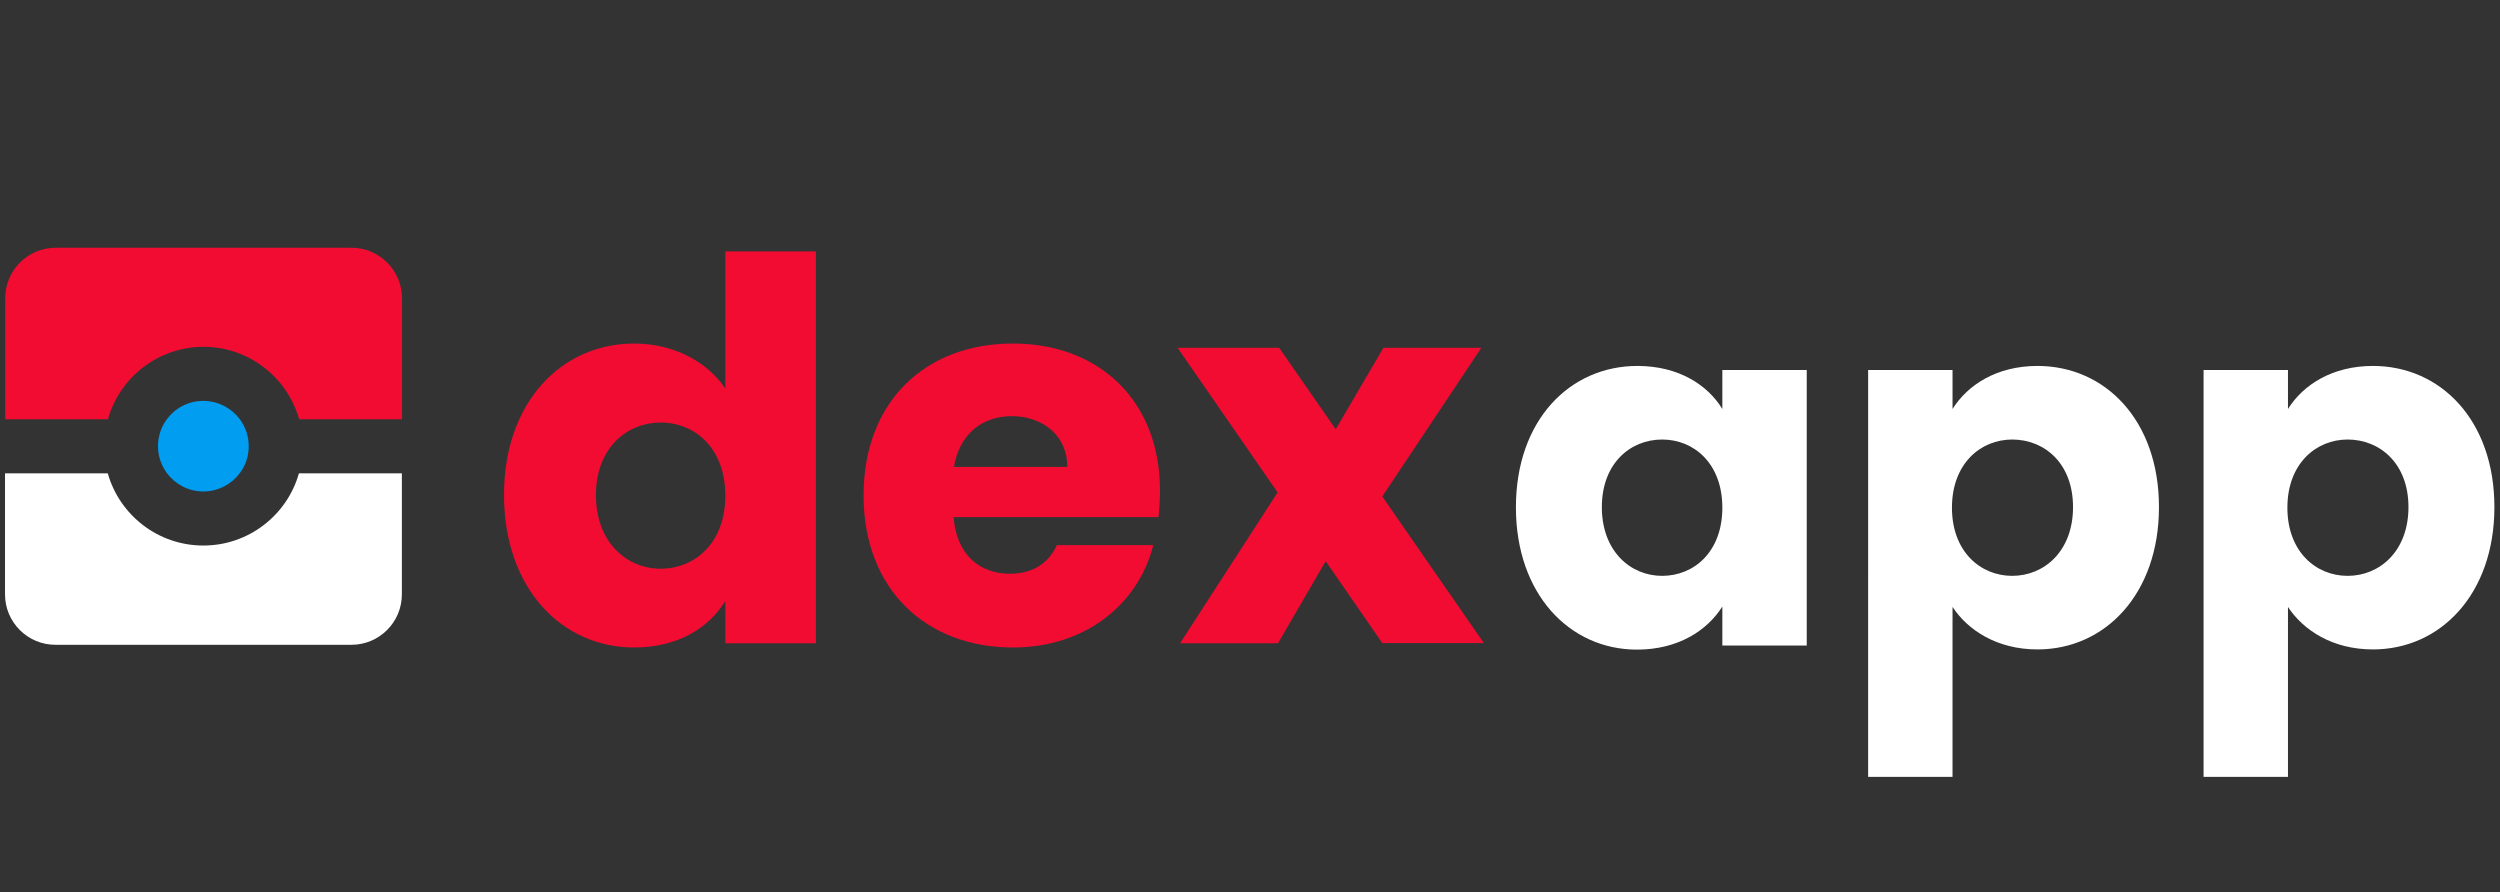<?xml version="1.0" encoding="utf-8"?>
<!-- Generator: Adobe Illustrator 25.2.0, SVG Export Plug-In . SVG Version: 6.00 Build 0)  -->
<svg version="1.1" id="Layer_1" xmlns="http://www.w3.org/2000/svg" xmlns:xlink="http://www.w3.org/1999/xlink" x="0px" y="0px"
	 viewBox="0 0 1294.6 462.1" style="enable-background:new 0 0 1294.6 462.1;" xml:space="preserve">
<rect x="0" y="0" width="1294.6" height="462.1" fill="#333333" stroke="none"/>
<style type="text/css">
	.st0{enable-background:new    ;}
	.st1{fill:#F20C32;}
	.st2{fill:#272727;}
	.st3{fill:#FFFFFF;}
	.st4{fill:#C80025;}
	.st5{fill:#009DF1;}
	.st6{fill:url(#SVGID_1_);}
	.st7{fill:url(#SVGID_2_);}
	.st8{fill:#606060;}
</style>
<g>
	<g class="st0">
		<path class="st1" d="M812,874.4c0,48.4-33.5,81.6-85.6,81.6h-61.2V792.8h61.2C778.5,792.8,812,825.8,812,874.4z M723.9,921.7
			c30,0,47.7-17.2,47.7-47.2s-17.7-47.7-47.7-47.7h-18.8v94.9H723.9z"/>
		<path class="st1" d="M934.4,824.7h-60.2v33h53.3v30.7h-53.3v35.8h60.2v31.9h-100V792.8h100V824.7z"/>
		<path class="st1" d="M1026.9,906.1l-29.3,50h-45.1l52.3-83l-53.5-80.2h46.3l32.8,49.3l28.8-49.3h45.1l-51.9,82.3l54,80.9h-46.2
			L1026.9,906.1z"/>
	</g>
	<g class="st0">
		<path class="st2" d="M1237.5,927.2h-60.9l-9.8,28.8h-41.6l59.1-163.3h46l59.1,163.3h-42.1L1237.5,927.2z M1207.1,836.8l-20,59.8
			h40.2L1207.1,836.8z"/>
		<path class="st2" d="M1371.7,897.5H1347v58.6h-39.8V792.8h64.4c40,0,60,22.6,60,52.6C1431.7,872.3,1413.4,897.5,1371.7,897.5z
			 M1368.7,865.8c15.8,0,22.6-7.9,22.6-20.5s-6.7-20.5-22.6-20.5h-21.6v40.9L1368.7,865.8L1368.7,865.8z"/>
		<path class="st2" d="M1516.9,897.5h-24.7v58.6h-39.8V792.8h64.4c40,0,60,22.6,60,52.6C1576.9,872.3,1558.5,897.5,1516.9,897.5z
			 M1513.8,865.8c15.8,0,22.6-7.9,22.6-20.5s-6.7-20.5-22.6-20.5h-21.6v40.9L1513.8,865.8L1513.8,865.8z"/>
	</g>
</g>
<g>
	<path class="st1" d="M328.4,177.9c20.3,0,37.8,9.3,47.2,23.3v-71h46.9v202.9h-46.9v-21.9c-8.5,14-24.7,24.1-47.2,24.1
		c-37.6,0-67.4-30.7-67.4-79C261,208.1,290.9,177.9,328.4,177.9z M342.1,218.8c-17.5,0-33.5,13.2-33.5,37.6s15.9,38.1,33.5,38.1
		c17.8,0,33.5-13.4,33.5-37.8C375.6,232.2,360,218.8,342.1,218.8z"/>
	<path class="st1" d="M524.5,335.3c-45,0-77.3-30.2-77.3-78.7s31.8-78.7,77.3-78.7c44.7,0,76.2,29.6,76.2,76.2c0,4.4-0.3,9-0.8,13.7
		H493.8c1.6,20,14,29.3,29.1,29.3c13.2,0,20.6-6.6,24.4-14.8h49.9C589.7,312.3,562.6,335.3,524.5,335.3z M494,241.8h58.7
		c0-16.7-13.2-26.3-28.8-26.3C508.6,215.5,496.8,224.8,494,241.8z"/>
	<path class="st1" d="M686.5,290.6l-24.7,42.5h-50.7l50.5-78.1l-51.8-74.9h52.6l29.3,42.2l24.7-42.2h50.7l-51.3,77l52.6,75.9h-52.6
		L686.5,290.6z"/>
</g>
<g class="st0">
	<path class="st3" d="M847.9,189.5c21.2,0,36.3,9.7,44,22.3v-20.2h43.7v142.7h-43.7v-20.2c-7.9,12.5-23,22.3-44.2,22.3
		c-34.8,0-62.7-28.6-62.7-73.7C785,217.6,812.9,189.5,847.9,189.5z M860.7,227.6c-16.4,0-31.2,12.3-31.2,35
		c0,22.8,14.8,35.6,31.2,35.6c16.6,0,31.2-12.5,31.2-35.3S877.3,227.6,860.7,227.6z"/>
	<path class="st3" d="M1055.1,189.5c35,0,62.9,28.1,62.9,73.1s-27.9,73.7-62.9,73.7c-21,0-36.1-10-44-22v88h-43.7V191.6h43.7v20.2
		C1019,199.2,1034.1,189.5,1055.1,189.5z M1042,227.6c-16.4,0-31.2,12.5-31.2,35.3s14.8,35.3,31.2,35.3c16.6,0,31.5-12.8,31.5-35.6
		C1073.5,239.9,1058.7,227.6,1042,227.6z"/>
	<path class="st3" d="M1228.8,189.5c35,0,62.9,28.1,62.9,73.1s-27.9,73.7-62.9,73.7c-21,0-36.1-10-44-22v88h-43.7V191.6h43.7v20.2
		C1192.7,199.2,1207.8,189.5,1228.8,189.5z M1215.7,227.6c-16.4,0-31.2,12.5-31.2,35.3s14.8,35.3,31.2,35.3
		c16.6,0,31.5-12.8,31.5-35.6C1247.2,239.9,1232.3,227.6,1215.7,227.6z"/>
</g>
<rect x="-109.8" y="-283.2" class="st2" width="219.6" height="219.6"/>
<circle class="st2" cx="-309.6" cy="648.7" r="19.5"/>
<path class="st3" d="M154.8,245.1c-6.1,21.6-26,37.4-49.5,37.4s-43.4-15.8-49.5-37.4H2.6v62.7c0,14.4,11.7,26.1,26.1,26.1H182
	c14.4,0,26.1-11.7,26.1-26.1v-62.7L154.8,245.1L154.8,245.1z"/>
<rect x="139" y="-283.2" class="st1" width="219.6" height="219.6"/>
<rect x="387.8" y="-283.2" class="st4" width="219.6" height="219.6"/>
<rect x="636.6" y="-283.2" class="st5" width="219.6" height="219.6"/>
<circle class="st3" cx="-309.6" cy="648.7" r="19.5"/>
<path class="st3" d="M-309.6,613.6c-19.4,0-35.1,15.7-35.1,35.1s15.7,35.1,35.1,35.1c19.4,0,35.1-15.7,35.1-35.1
	S-290.2,613.6-309.6,613.6z M-309.6,678c-16.2,0-29.3-13.1-29.3-29.3s13.1-29.3,29.3-29.3s29.3,13.1,29.3,29.3S-293.4,678-309.6,678
	z"/>
<linearGradient id="SVGID_1_" gradientUnits="userSpaceOnUse" x1="-257.25" y1="2858" x2="-257.25" y2="3015.3" gradientTransform="matrix(1 0 0 1 0 -2280)">
	<stop  offset="0" style="stop-color:#F20C32"/>
	<stop  offset="1" style="stop-color:#C80025"/>
</linearGradient>
<path class="st6" d="M-175,578h-164.5c-11.3,0-20.5,9.2-20.5,20.5v136.8h39.8c5.2,0,10.2-2.6,13.2-6.9l70.1-100.6
	c4.7-6.8,12.4-10.8,20.7-10.8h61.7v-18.5C-154.5,587.2-163.7,578-175,578z M-309.6,678c-16.2,0-29.3-13.1-29.3-29.3
	s13.1-29.3,29.3-29.3s29.3,13.1,29.3,29.3S-293.4,678-309.6,678z"/>
<linearGradient id="SVGID_2_" gradientUnits="userSpaceOnUse" x1="-257.25" y1="2906.2" x2="-257.25" y2="3063.5" gradientTransform="matrix(1 0 0 1 0 -2280)">
	<stop  offset="0" style="stop-color:#F20C32"/>
	<stop  offset="1" style="stop-color:#C80025"/>
</linearGradient>
<path class="st7" d="M-216.2,626.2h61.7V763c0,11.3-9.2,20.5-20.5,20.5h-164.5c-11.3,0-20.5-9.2-20.5-20.5v-18.5h39.8
	c8.2,0,16-4,20.7-10.8l70.1-100.6C-226.4,628.8-221.4,626.2-216.2,626.2z"/>
<circle class="st5" cx="-309.6" cy="648.7" r="19.5"/>
<g>
	<path class="st3" d="M-172.6,86.8c0,2.4-0.3,4.8-0.8,7c-3.2,13.9-15.6,24.3-30.5,24.3c-14.9,0-27.3-10.4-30.5-24.3
		c-0.5-2.2-0.8-4.6-0.8-7s0.3-4.8,0.8-7c3.2-13.9,15.6-24.3,30.5-24.3c14.9,0,27.4,10.4,30.5,24.3C-172.8,82-172.6,84.3-172.6,86.8z
		"/>
</g>
<circle class="st2" cx="-309.6" cy="894" r="19.5"/>
<circle class="st3" cx="-309.6" cy="894" r="19.5"/>
<path class="st3" d="M-309.6,858.9c-19.4,0-35.1,15.7-35.1,35.1c0,19.4,15.7,35.1,35.1,35.1c19.4,0,35.1-15.7,35.1-35.1
	C-274.5,874.6-290.2,858.9-309.6,858.9z M-309.6,923.3c-16.2,0-29.3-13.1-29.3-29.3s13.1-29.3,29.3-29.3s29.3,13.1,29.3,29.3
	S-293.4,923.3-309.6,923.3z"/>
<path class="st3" d="M-175,823.3h-164.5c-11.3,0-20.5,9.2-20.5,20.5v136.8h39.8c5.2,0,10.2-2.6,13.2-6.9l70.1-100.6
	c4.7-6.8,12.4-10.8,20.7-10.8h61.7v-18.5C-154.5,832.5-163.7,823.3-175,823.3z M-309.6,923.3c-16.2,0-29.3-13.1-29.3-29.3
	s13.1-29.3,29.3-29.3s29.3,13.1,29.3,29.3S-293.4,923.3-309.6,923.3z"/>
<path class="st3" d="M-216.2,871.5h61.7v136.8c0,11.3-9.2,20.5-20.5,20.5h-164.5c-11.3,0-20.5-9.2-20.5-20.5v-18.5h39.8
	c8.2,0,16-4,20.7-10.8l70.1-100.6C-226.4,874.1-221.4,871.5-216.2,871.5z"/>
<circle class="st3" cx="-309.6" cy="894" r="19.5"/>
<polygon class="st8" points="-178.9,970.2 -195.2,954 -195.2,986.5 "/>
<path class="st5" d="M-139.5,214.7c0,2.4-0.3,4.8-0.8,7c-3.2,13.9-15.6,24.3-30.5,24.3s-27.3-10.4-30.5-24.3c-0.5-2.2-0.8-4.6-0.8-7
	s0.3-4.8,0.8-7c3.2-13.9,15.6-24.3,30.5-24.3s27.4,10.4,30.5,24.3C-139.8,209.9-139.5,212.2-139.5,214.7z"/>
<path class="st1" d="M208.2,154.4v62.7h-53.3c-6.1-21.6-26-37.5-49.5-37.5s-43.5,15.9-49.5,37.5H2.7v-62.7
	c0-14.4,11.7-26.1,26.1-26.1h153.3C196.4,128.3,208.1,140,208.2,154.4z"/>
<g>
	<path class="st5" d="M128.8,231.1c0,5.3-1.7,10.1-4.7,14c-4.3,5.7-11.1,9.4-18.8,9.4s-14.5-3.7-18.8-9.4c-2.9-3.9-4.7-8.8-4.7-14
		s1.7-10.1,4.6-14c4.3-5.8,11.1-9.5,18.9-9.5c7.7,0,14.6,3.8,18.9,9.5C127.1,221,128.8,225.8,128.8,231.1z"/>
</g>
<path class="st2" d="M149.4,620.6c-3.3,21.3-21.8,37.6-44,37.6s-40.7-16.3-44-37.6H2.6v69.7c0,14.4,11.7,26.1,26.1,26.1H182
	c14.4,0,26.1-11.7,26.1-26.1v-69.7H149.4L149.4,620.6z"/>
<path class="st1" d="M182,510.8H28.7c-14.4,0-26.1,11.7-26.1,26.1v69.7h58.8c3.3-21.3,21.8-37.6,44-37.6s40.7,16.3,44,37.6h58.8
	v-69.7C208.1,522.5,196.4,510.8,182,510.8z"/>
<g>
	<path d="M154.9,599.6c-6.1-21.6-26-37.5-49.5-37.5S61.9,578,55.9,599.6H0.1v28h55.8c6.1,21.6,26,37.4,49.5,37.4
		s43.4-15.8,49.5-37.4h55.8v-28H154.9z M105.3,637c-7.7,0-14.5-3.7-18.8-9.4c-2.9-3.9-4.7-8.8-4.7-14s1.7-10.1,4.6-14
		c4.3-5.8,11.1-9.5,18.9-9.5c7.7,0,14.6,3.8,18.9,9.5c2.9,3.9,4.6,8.7,4.6,14s-1.7,10.1-4.7,14C119.8,633.3,113,637,105.3,637z"/>
</g>
</svg>
